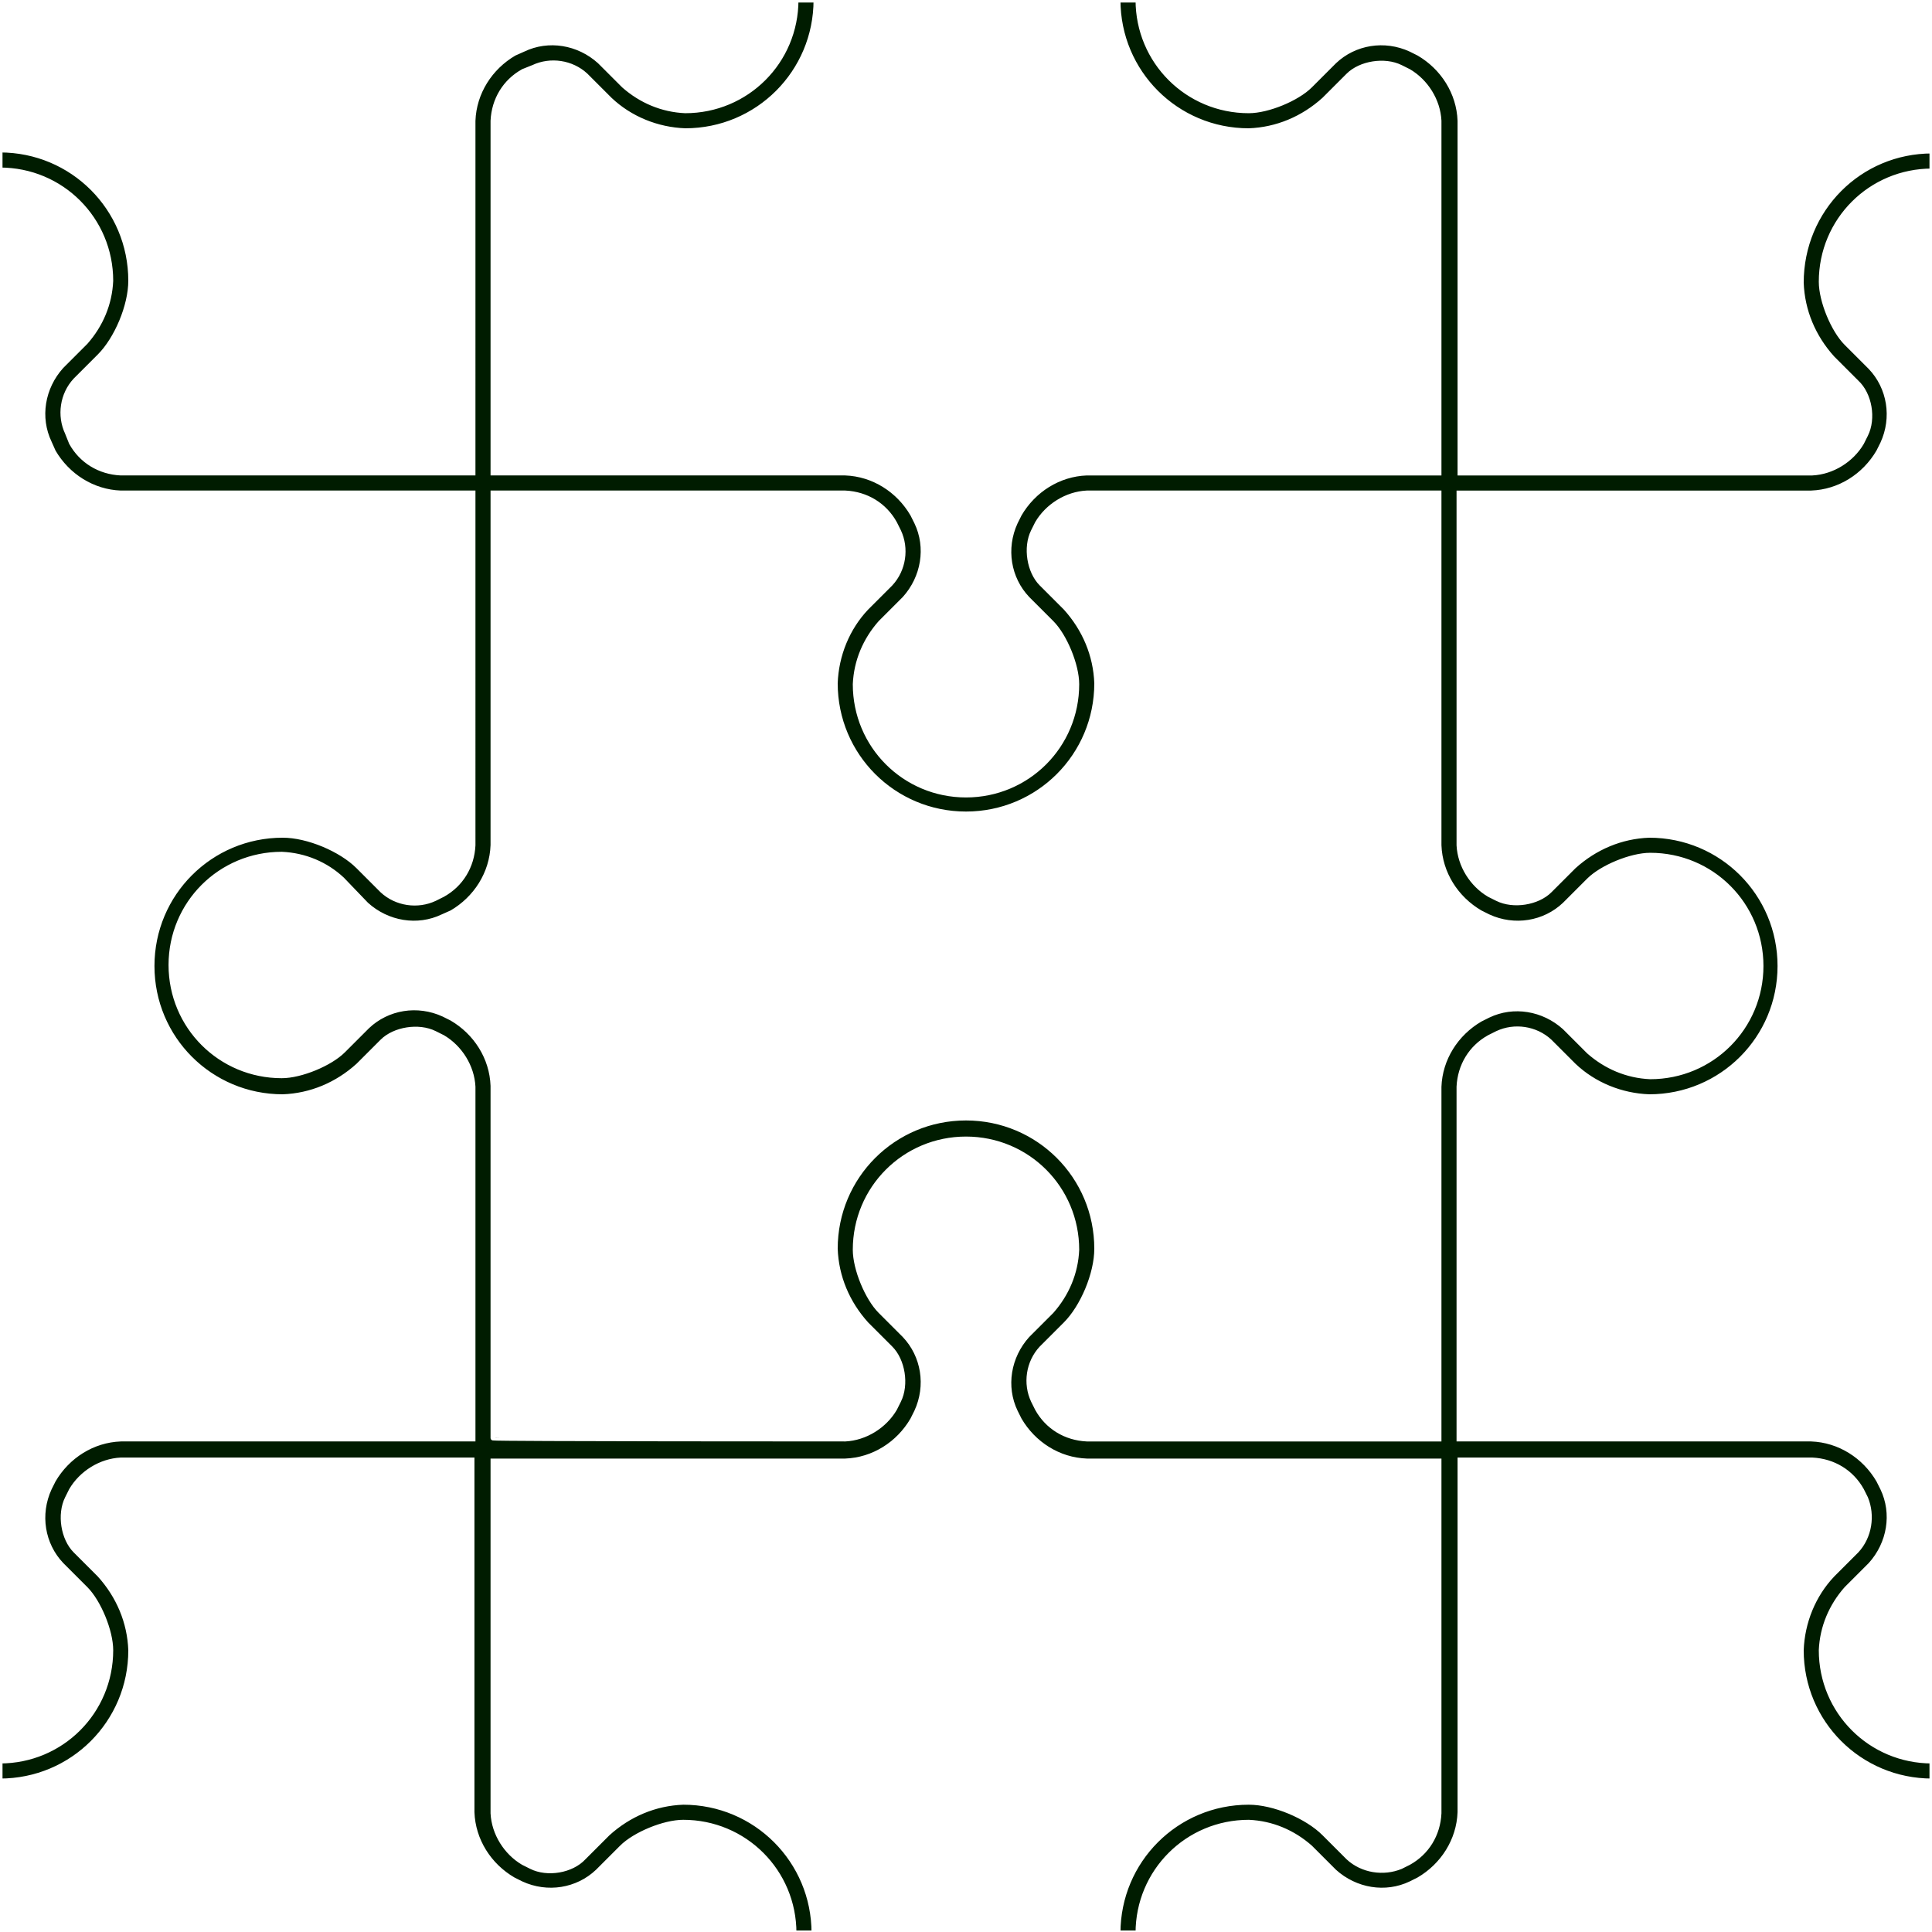 <?xml version="1.0" encoding="utf-8"?>
<!-- Generator: Adobe Illustrator 26.0.1, SVG Export Plug-In . SVG Version: 6.00 Build 0)  -->
<svg version="1.1" id="Layer_1" xmlns="http://www.w3.org/2000/svg" xmlns:xlink="http://www.w3.org/1999/xlink" x="0px" y="0px"
	 viewBox="0 0 192 192" style="enable-background:new 0 0 192 192;" xml:space="preserve">
<style type="text/css">
	.st0{fill:#FFFFFF;}
	.st1{fill:#001C00;stroke:#FFFFFF;stroke-width:0.5;stroke-miterlimit:10;}
	.st2{fill:#FFFFFF;stroke:#FFFFFF;stroke-width:0.5;stroke-miterlimit:10;}
</style>
<rect class="st0" width="192" height="192"/>
<path class="st1" d="M192,15v2c-6.1,0-11,4.9-11,11c0,1.9,1.2,4.8,2.5,6.1l2.4,2.4c1.9,2,2.4,5,1.2,7.6l-0.4,0.8
	c-1.4,2.4-3.9,4-6.7,4.1h-35v35c0.1,2,1.3,3.9,3,4.9l0.8,0.4c1.6,0.8,4,0.4,5.2-0.8l2.4-2.4c2.1-1.9,4.7-3,7.5-3.1
	c7.2,0,13,5.8,13,13s-5.8,13-13,13c-2.8-0.1-5.5-1.2-7.5-3.1l-2.4-2.4c-1.4-1.3-3.5-1.6-5.2-0.8l-0.8,0.4c-1.8,1-2.9,2.8-3,4.9v35
	h35c2.8,0.1,5.3,1.7,6.7,4.1l0.4,0.8c1.2,2.5,0.7,5.5-1.2,7.6l-2.4,2.4c-1.5,1.7-2.4,3.8-2.5,6.1c0,6.1,4.9,11,11,11v2
	c-7.2,0-13-5.8-13-13l0,0c0.1-2.8,1.2-5.5,3.1-7.5l2.4-2.4c1.3-1.4,1.6-3.5,0.9-5.2l-0.4-0.8c-1-1.8-2.8-2.9-4.9-3h-35v35
	c-0.1,2.8-1.7,5.3-4.1,6.7l-0.8,0.4c-2.5,1.2-5.5,0.7-7.6-1.2l-2.4-2.4c-1.7-1.5-3.8-2.4-6.1-2.5c-6.1,0-11,4.9-11,11h-2
	c0-7.2,5.8-13,13-13l0,0c2.5,0,5.8,1.4,7.5,3.1l2.4,2.4c1.4,1.3,3.5,1.6,5.2,0.9l0.8-0.4c1.8-1,2.9-2.8,3-4.9v-35h-35
	c-2.8-0.1-5.3-1.7-6.7-4.1l-0.4-0.8c-1.2-2.5-0.7-5.5,1.2-7.6l2.4-2.4c1.5-1.7,2.4-3.8,2.5-6.1c0-6.1-4.9-11-11-11s-11,4.9-11,11
	l0,0c0,1.9,1.2,4.8,2.5,6.1l2.4,2.4c1.9,2,2.4,5,1.2,7.6l-0.4,0.8c-1.4,2.4-3.9,4-6.7,4.1H49v35c0.1,2,1.3,3.9,3,4.9l0.8,0.4
	c1.6,0.8,4,0.4,5.2-0.9l2.4-2.4c2.1-1.9,4.7-3,7.5-3.1c7.2,0,13,5.8,13,13l0,0h-2c0-6.1-4.9-11-11-11c-1.9,0-4.8,1.2-6.1,2.5
	l-2.4,2.4c-2,1.9-5,2.4-7.6,1.2l-0.8-0.4c-2.4-1.4-4-3.9-4.1-6.7v-35H12c-2,0.1-3.9,1.3-4.9,3l-0.4,0.8c-0.8,1.6-0.4,4,0.8,5.2
	l2.4,2.4c1.9,2.1,3,4.7,3.1,7.5c0,7.2-5.8,13-13,13l0,0v-2c6.1,0,11-4.9,11-11c0-1.9-1.2-4.8-2.5-6.1l-2.4-2.4c-1.9-2-2.4-5-1.2-7.6
	l0.4-0.8c1.4-2.4,3.9-4,6.7-4.1h35v-35c-0.1-2-1.3-3.9-3-4.9l-0.8-0.4c-1.6-0.8-4-0.4-5.2,0.8l-2.4,2.4c-2.1,1.9-4.7,3-7.5,3.1
	c-7.2,0-13-5.8-13-13s5.8-13,13-13c2.5,0,5.8,1.4,7.5,3.1l2.4,2.4c1.4,1.3,3.5,1.6,5.2,0.8l0.8-0.4c1.8-1,2.9-2.8,3-4.9V49H12
	c-2.8-0.1-5.3-1.7-6.7-4.1L4.9,44c-1.2-2.5-0.7-5.5,1.2-7.6L8.5,34c1.5-1.7,2.4-3.8,2.5-6.1c0-6.1-4.9-11-11-11v-2
	c7.2,0,13,5.8,13,13c0,2.5-1.4,5.8-3.1,7.5l-2.4,2.4c-1.3,1.4-1.6,3.5-0.8,5.2l0.4,1c1,1.8,2.8,2.9,4.9,3h35V12
	c0.1-2.8,1.7-5.3,4.1-6.7L52,4.9c2.5-1.2,5.5-0.7,7.6,1.2L62,8.5c1.7,1.5,3.8,2.4,6.1,2.5c6.1,0,11-4.9,11-11h2c0,7.2-5.8,13-13,13
	c-2.8-0.1-5.5-1.2-7.5-3.1l-2.4-2.4c-1.4-1.3-3.5-1.6-5.2-0.8l-1,0.4c-1.8,1-2.9,2.8-3,4.9v35h35c2.8,0.1,5.3,1.7,6.7,4.1l0.4,0.8
	c1.2,2.5,0.7,5.5-1.2,7.6l-2.4,2.4C86,63.6,85.1,65.7,85,68c0,6.1,4.9,11,11,11s11-4.9,11-11c0-1.9-1.2-4.8-2.5-6.1l-2.4-2.4
	c-1.9-2-2.4-5-1.2-7.6l0.4-0.8c1.4-2.4,3.9-4,6.7-4.1h35V12c-0.1-2-1.3-3.9-3-4.9l-0.8-0.4c-1.6-0.8-4-0.4-5.2,0.8l-2.4,2.4
	c-2.1,1.9-4.7,3-7.5,3.1c-7.2,0-13-5.8-13-13h2c0,6.1,4.9,11,11,11c1.9,0,4.8-1.2,6.1-2.5l2.4-2.4c2-1.9,5-2.4,7.6-1.2l0.8,0.4
	c2.4,1.4,4,3.9,4.1,6.7v35h35c2-0.1,3.9-1.3,4.9-3l0.4-0.8c0.8-1.6,0.4-4-0.9-5.2l-2.4-2.4c-1.9-2.1-3-4.7-3.1-7.5
	C179,20.8,184.8,15,192,15z"/>
<path class="st2" d="M84,143c2-0.1,3.9-1.3,4.9-3l0.4-0.8c0.8-1.6,0.4-4-0.8-5.2l-2.4-2.4c-1.9-2.1-3-4.7-3.1-7.5
	c0-7.2,5.8-13,13-13c7.2,0,13,5.8,13,13c0,2.5-1.4,5.8-3.1,7.5l-2.4,2.4c-1.3,1.4-1.6,3.5-0.8,5.2l0.4,0.8c1,1.8,2.8,2.9,4.9,3l35,0
	l0-35c0.1-2.8,1.7-5.3,4.1-6.7l0.8-0.4c2.5-1.2,5.5-0.7,7.6,1.2l2.4,2.4c1.7,1.5,3.8,2.4,6.1,2.5c6.1,0,11-4.9,11-11s-4.9-11-11-11
	c-1.9,0-4.8,1.2-6.1,2.5l-2.4,2.4c-2,1.9-5,2.4-7.6,1.2l-0.8-0.4c-2.4-1.4-4-3.9-4.1-6.7l0-35l-35,0c-2,0.1-3.9,1.3-4.9,3l-0.4,0.8
	c-0.8,1.6-0.4,4,0.8,5.2l2.4,2.4c1.9,2.1,3,4.7,3.1,7.5c0,7.2-5.8,13-13,13c-7.2,0-13-5.8-13-13c0.1-2.8,1.2-5.5,3.1-7.5l2.4-2.4
	c1.3-1.4,1.6-3.5,0.8-5.2L88.9,52c-1-1.8-2.8-2.9-4.9-3l-35,0l0,35c-0.1,2.8-1.7,5.3-4.1,6.7L44,91.1c-2.5,1.2-5.5,0.7-7.6-1.2
	L34,87.4c-1.6-1.5-3.7-2.4-6-2.5c-6.1,0-11,4.9-11,11s4.9,11,11,11c1.9,0,4.8-1.2,6.1-2.5l2.4-2.4c2-1.9,5-2.4,7.6-1.2l0.8,0.4
	c2.4,1.4,4,3.9,4.1,6.7l0,35C49,143,84,143,84,143z"/>
</svg>

